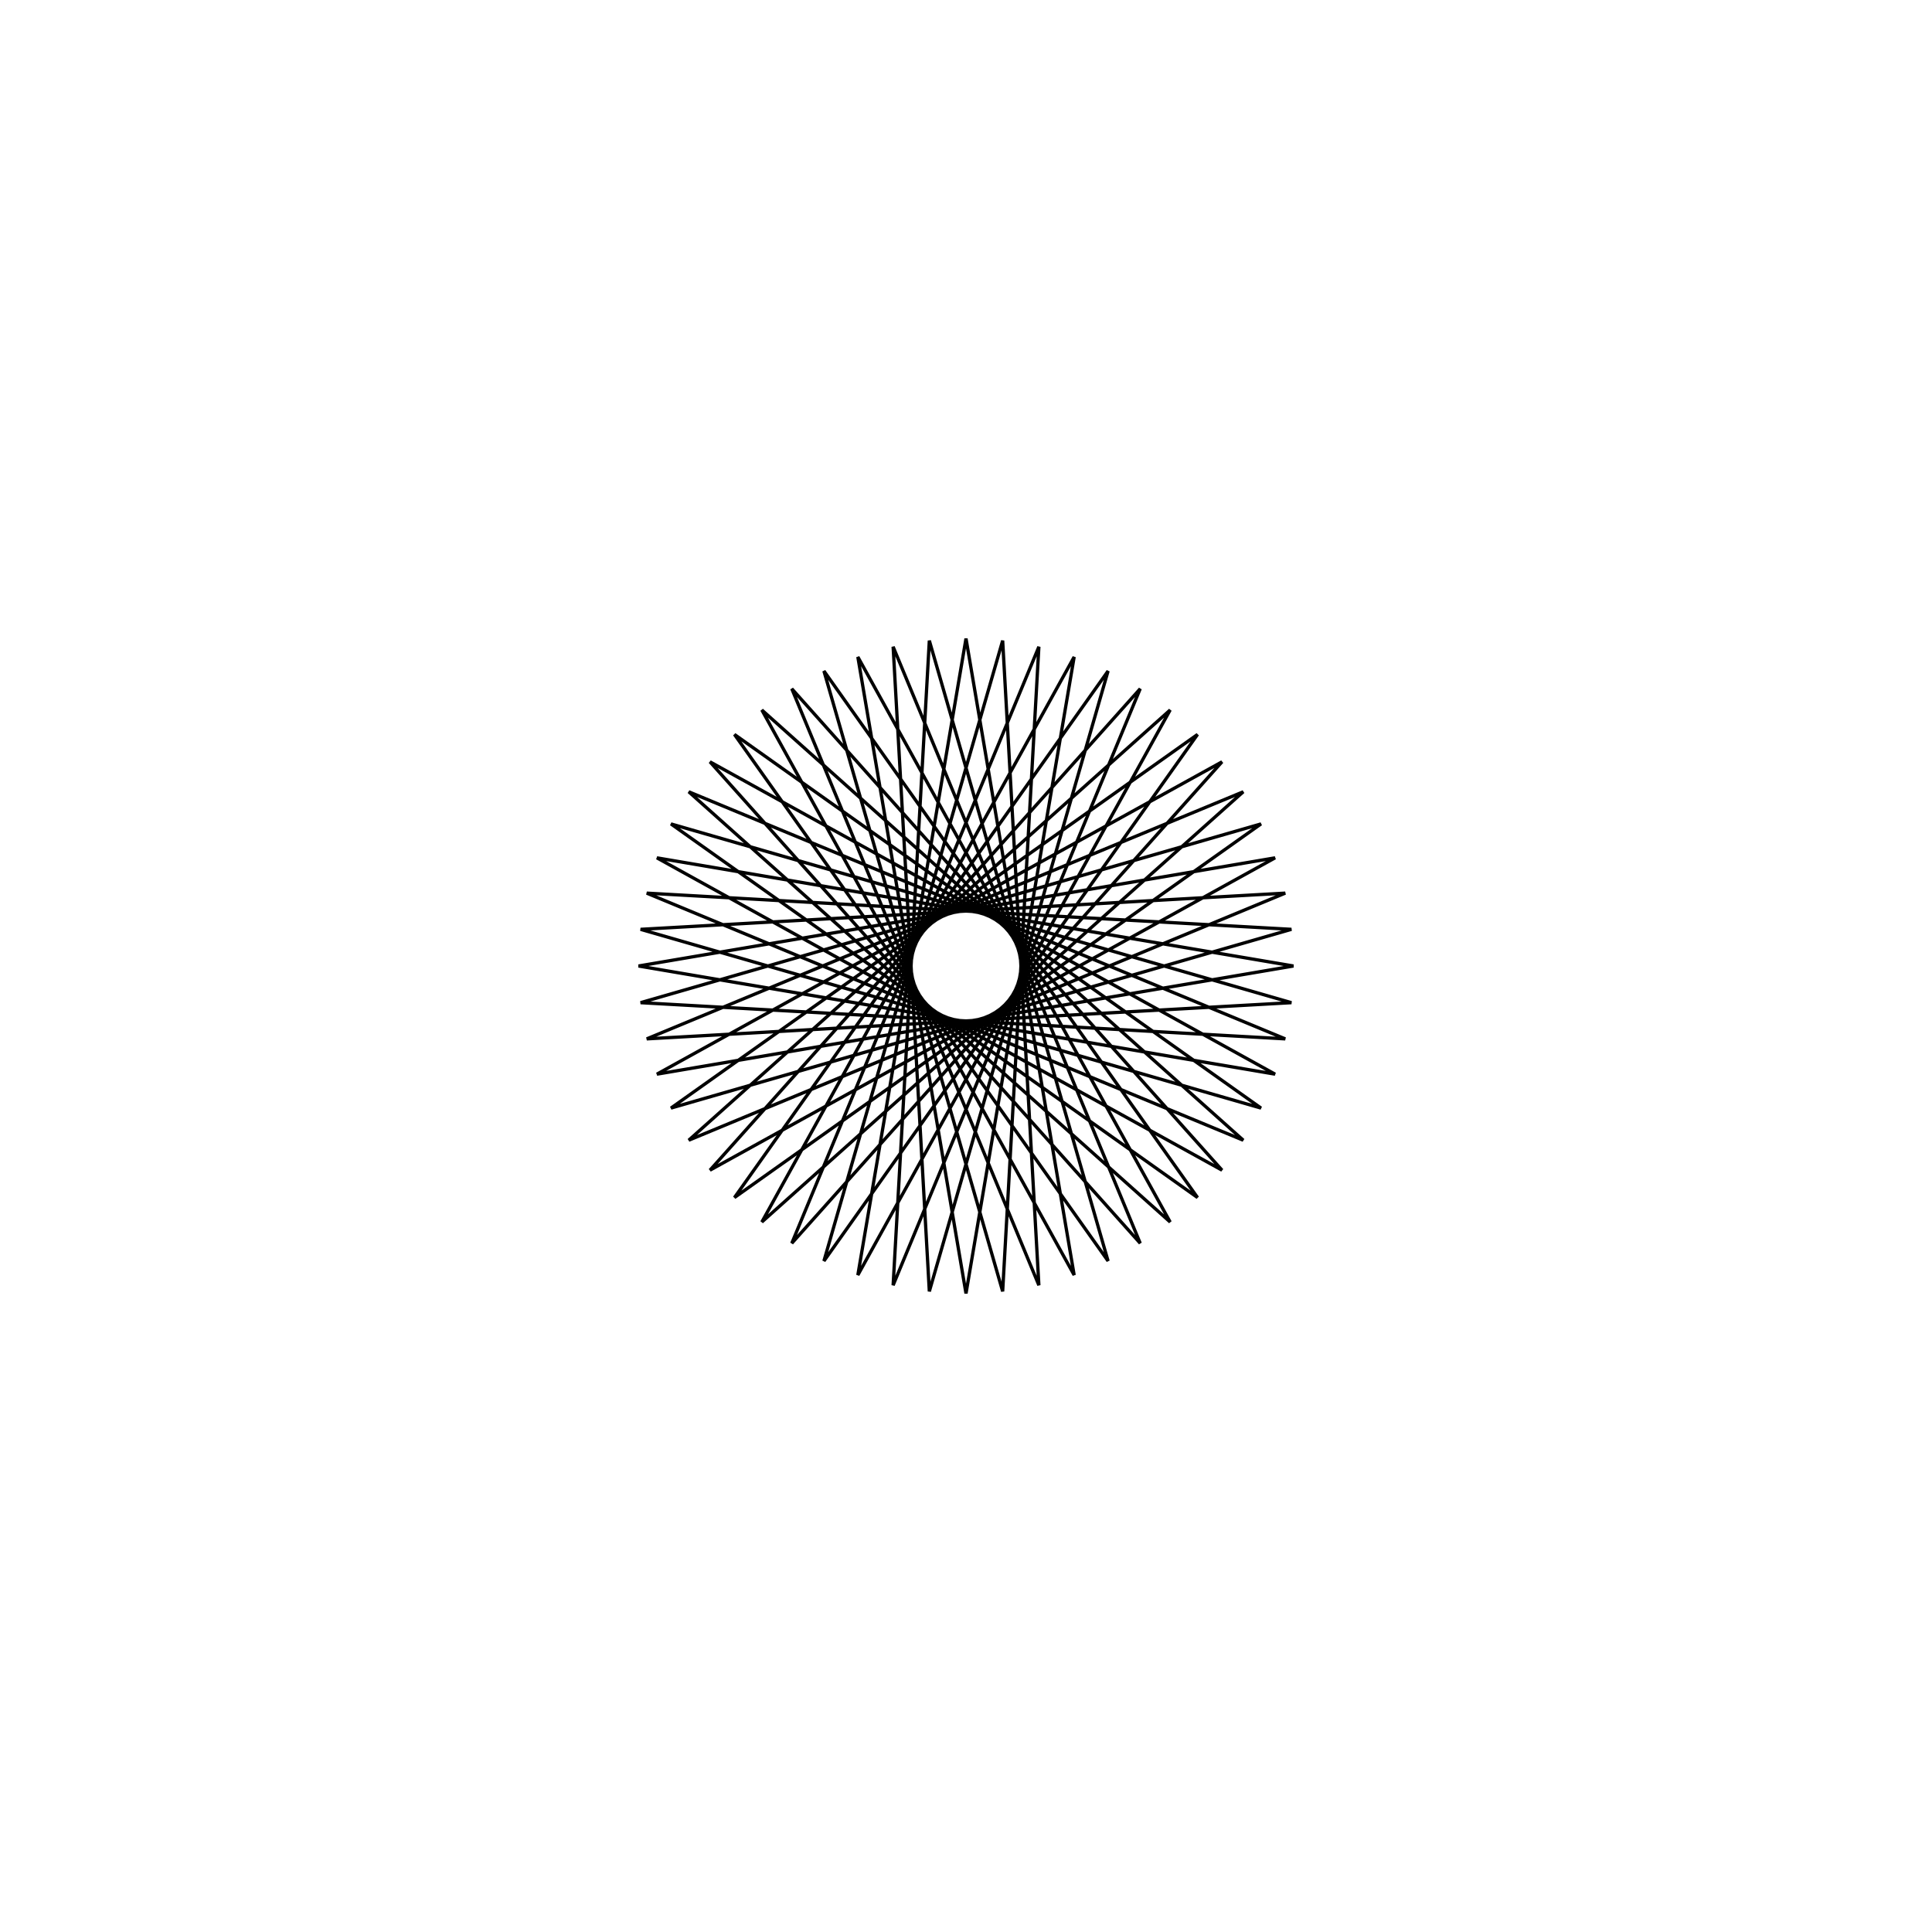 <?xml version='1.0' encoding='UTF-8'?>
<svg xmlns:href='http://www.w3.org/1999/xlink' width='590' xmlns='http://www.w3.org/2000/svg' href:xlink='xlink' height='590'>
  <defs/>
  <g id='canvas' transform='matrix(1,0,0,-1,0,590) translate(295,295)'>
    <path style='fill:none;stroke:black' d='M0,100 L33.028,-94.388 L-62.349,78.183 L84.672,-53.203 L-97.493,22.252 L99.371,11.196 L-90.097,-43.388 L70.711,70.711 L-43.388,-90.097 L11.196,99.371 L22.252,-97.493 L-53.203,84.672 L78.183,-62.349 L-94.388,33.028 L100,0 L-94.388,-33.028 L78.183,62.349 L-53.203,-84.672 L22.252,97.493 L11.196,-99.371 L-43.388,90.097 L70.711,-70.711 L-90.097,43.388 L99.371,-11.196 L-97.493,-22.252 L84.672,53.203 L-62.349,-78.183 L33.028,94.388 L0,-100 L-33.028,94.388 L62.349,-78.183 L-84.672,53.203 L97.493,-22.252 L-99.371,-11.196 L90.097,43.388 L-70.711,-70.711 L43.388,90.097 L-11.196,-99.371 L-22.252,97.493 L53.203,-84.672 L-78.183,62.349 L94.388,-33.028 L-100,-0 L94.388,33.028 L-78.183,-62.349 L53.203,84.672 L-22.252,-97.493 L-11.196,99.371 L43.388,-90.097 L-70.711,70.711 L90.097,-43.388 L-99.371,11.196 L97.493,22.252 L-84.672,-53.203 L62.349,78.183 L-33.028,-94.388 L0,100 Z'/>
  </g>
</svg>
